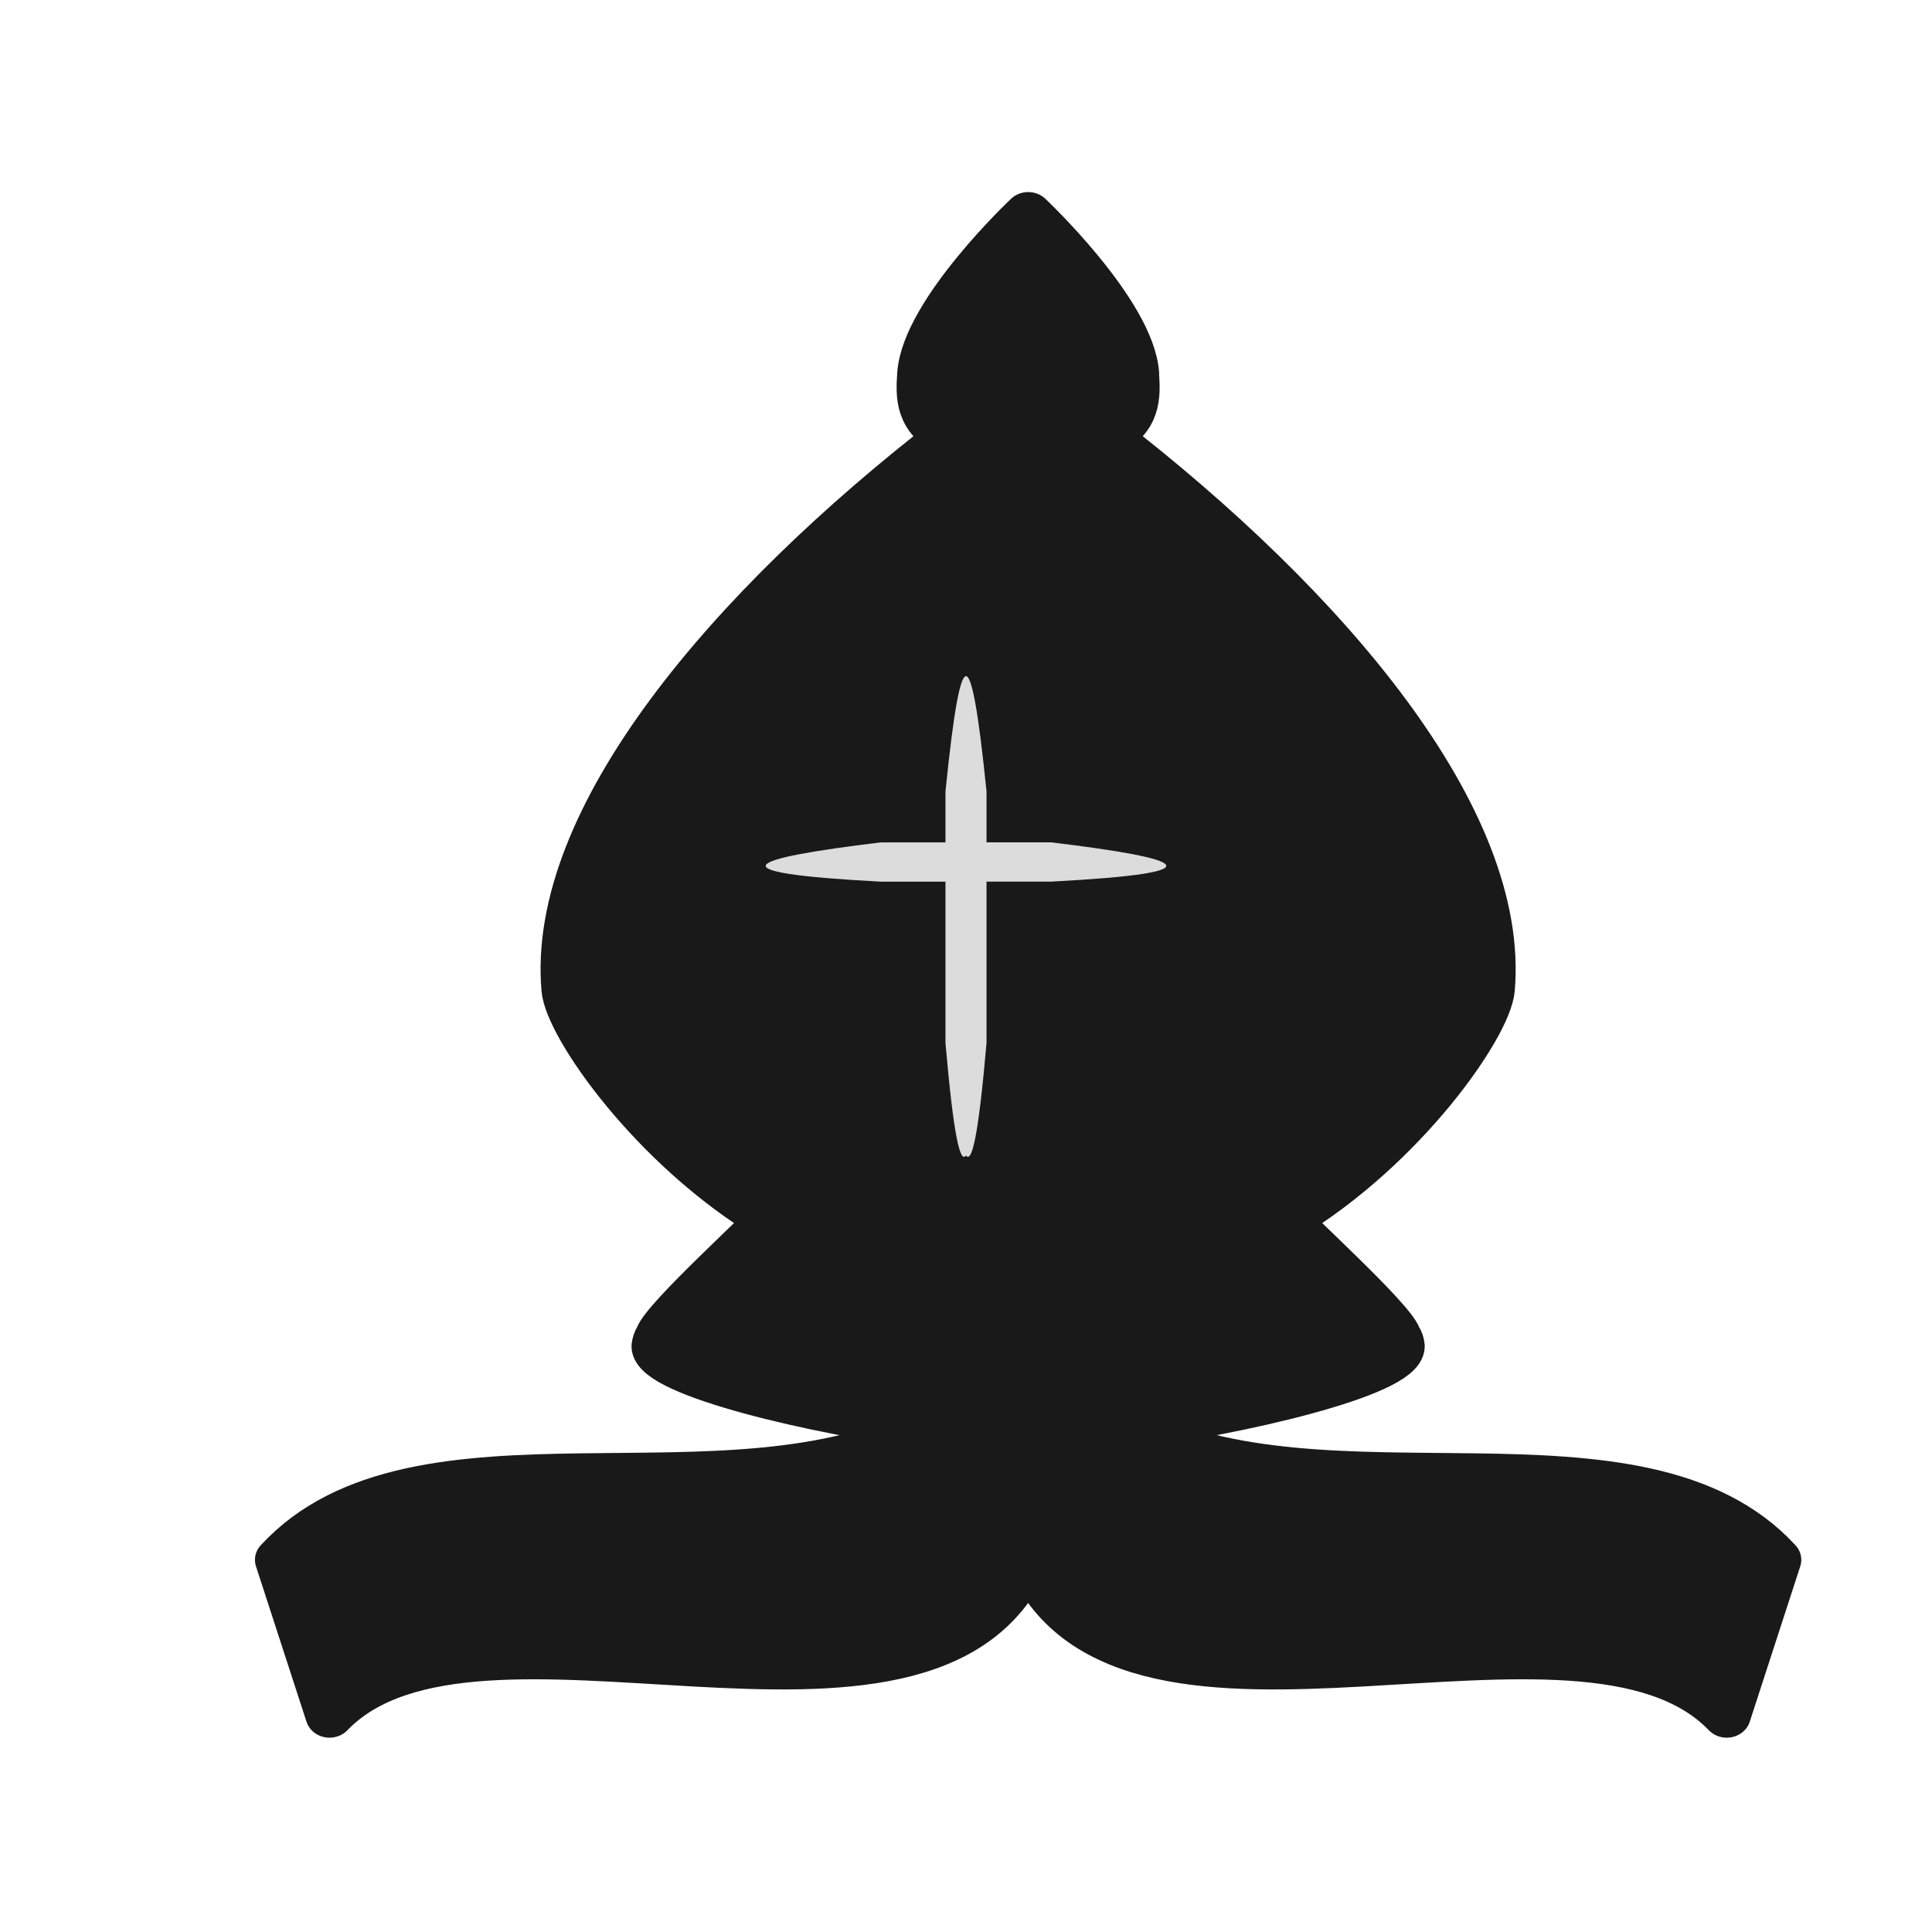 <?xml version="1.0" encoding="UTF-8"?>
<svg width="50mm" height="50mm" clip-rule="evenodd" fill-rule="evenodd" image-rendering="optimizeQuality" shape-rendering="geometricPrecision" text-rendering="geometricPrecision" version="1.1" viewBox="0 0 50 50" xmlns="http://www.w3.org/2000/svg" xmlns:cc="http://creativecommons.org/ns#" xmlns:dc="http://purl.org/dc/elements/1.1/" xmlns:rdf="http://www.w3.org/1999/02/22-rdf-syntax-ns#">
 <g transform="translate(-3206.1 2236.1)">
  <g transform="matrix(1.002 0 0 .934 -18.622 -50.678)" stroke-width="1.034">
   <path d="m3247.6-2329.5c0.043 0.631 0.06 1.29-0.772 1.726 5.701 4.728 10.351 10.592 9.961 15.339-0.085 1.037-2.258 4.406-5.288 6.362 0.124 0.228 2.701 2.711 2.877 3.258 0.052 0.088 0.08 0.177 0.085 0.266 0 0.784-4.226 1.853-7.049 2.224 5.09 2.868 13.208-0.465 16.775 3.694l-1.305 4.307c-3.766-4.196-15.419 1.849-17.98-4.291h-0.128c-2.561 6.14-14.214 0.095-17.98 4.291l-1.305-4.307c3.567-4.159 11.684-0.826 16.775-3.694-2.823-0.371-7.05-1.44-7.049-2.224 0.01-0.089 0.033-0.178 0.085-0.266 0.175-0.547 2.753-3.03 2.877-3.258-3.03-1.956-5.203-5.325-5.288-6.362-0.39-4.747 4.26-10.611 9.961-15.339-0.832-0.435-0.815-1.094-0.772-1.726 0.12-1.743 2.761-4.409 2.762-4.41 0 0 2.642 2.667 2.762 4.41z" fill="#191919" fill-rule="evenodd" stroke="#191919" stroke-linecap="round" stroke-linejoin="round" stroke-width="1.241" style="paint-order:normal"/>
  </g>
  <path d="m3231.1-2218.6v12.404c0.148 0.203 0.318-0.455 0.531-2.91v-4.178h1.674c4.402-0.232 3.515-0.592 0-1.016h-1.674v-1.319c-0.221-2.191-0.39-2.982-0.531-2.982zm0 0c-0.141 0-0.311 0.791-0.531 2.982v1.319h-1.674c-3.515 0.424-4.402 0.784 0 1.016h1.674v4.178c0.213 2.454 0.383 3.113 0.531 2.91z" fill="#dcdcdc" fill-rule="evenodd" style="paint-order:normal"/>
 </g>
</svg>

